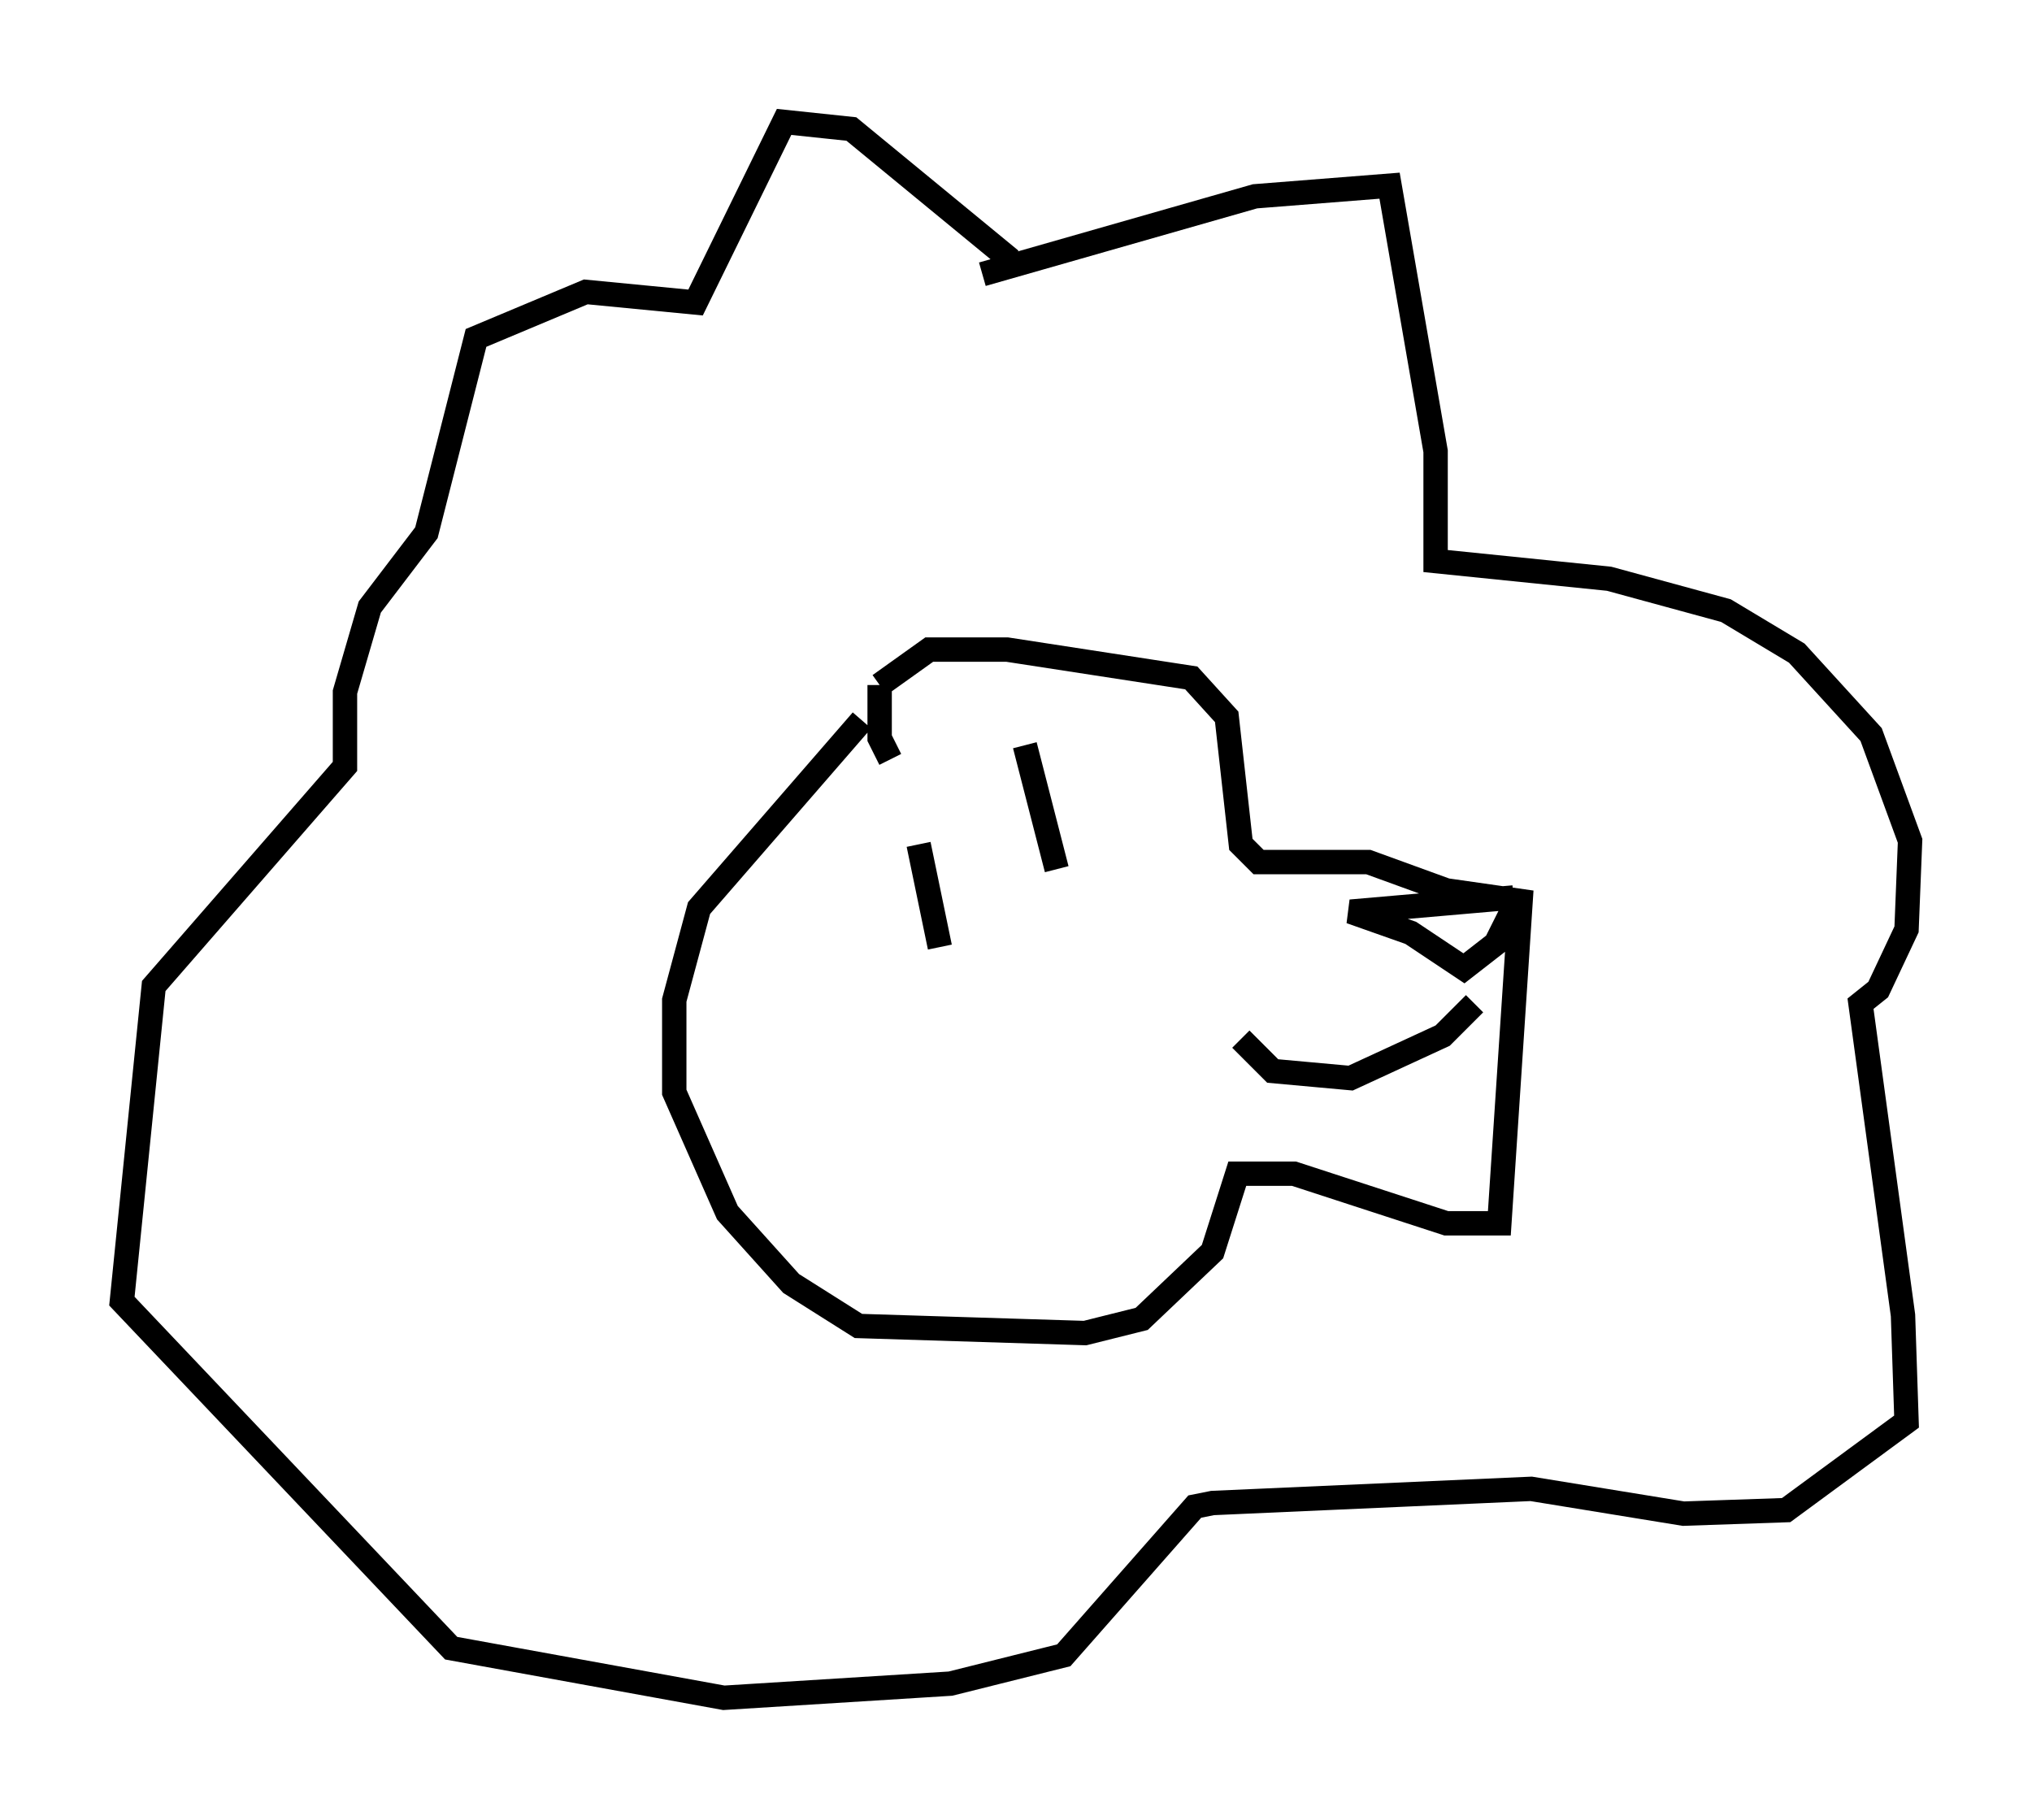 <?xml version="1.0" encoding="utf-8" ?>
<svg baseProfile="full" height="74.637" version="1.1" width="83.352" xmlns="http://www.w3.org/2000/svg" xmlns:ev="http://www.w3.org/2001/xml-events" xmlns:xlink="http://www.w3.org/1999/xlink"><defs /><rect fill="white" height="74.637" width="83.352" x="0" y="0" /><path d="M36.81, 29.257 m-1.453, 0.291 l-6.682, 7.698 -1.017, 3.777 l0.0, 3.777 2.179, 4.939 l2.615, 2.905 2.76, 1.743 l9.296, 0.291 2.324, -0.581 l2.905, -2.76 1.017, -3.196 l2.324, 0.0 6.246, 2.034 l2.179, 0.0 0.872, -13.218 l-3.05, -0.436 -3.196, -1.162 l-4.503, 0.0 -0.726, -0.726 l-0.581, -5.229 -1.453, -1.598 l-7.553, -1.162 -3.196, 0.0 l-2.034, 1.453 m0.0, 0.0 l0.0, 2.179 0.436, 0.872 m5.52, -0.581 l1.307, 5.084 m-5.665, -1.017 l0.872, 4.212 m23.531, -2.034 l-6.682, 0.581 2.469, 0.872 l2.179, 1.453 1.307, -1.017 l0.872, -1.743 m-1.743, 4.212 l-1.307, 1.307 -3.777, 1.743 l-3.196, -0.291 -1.307, -1.307 m-10.603, -31.374 l11.184, -3.196 5.52, -0.436 l1.888, 10.894 0.0, 4.503 l7.117, 0.726 4.793, 1.307 l2.905, 1.743 3.05, 3.341 l1.598, 4.358 -0.145, 3.631 l-1.162, 2.469 -0.726, 0.581 l1.743, 12.782 0.145, 4.358 l-4.939, 3.631 -4.212, 0.145 l-6.246, -1.017 -13.073, 0.581 l-0.726, 0.145 -5.374, 6.101 l-4.648, 1.162 -9.296, 0.581 l-11.184, -2.034 -13.508, -14.235 l1.307, -12.927 7.844, -9.006 l0.0, -3.05 1.017, -3.486 l2.324, -3.05 2.034, -7.989 l4.503, -1.888 4.503, 0.436 l3.631, -7.408 2.76, 0.291 l6.536, 5.374 " fill="none" stroke="black" stroke-width="1" /></svg>